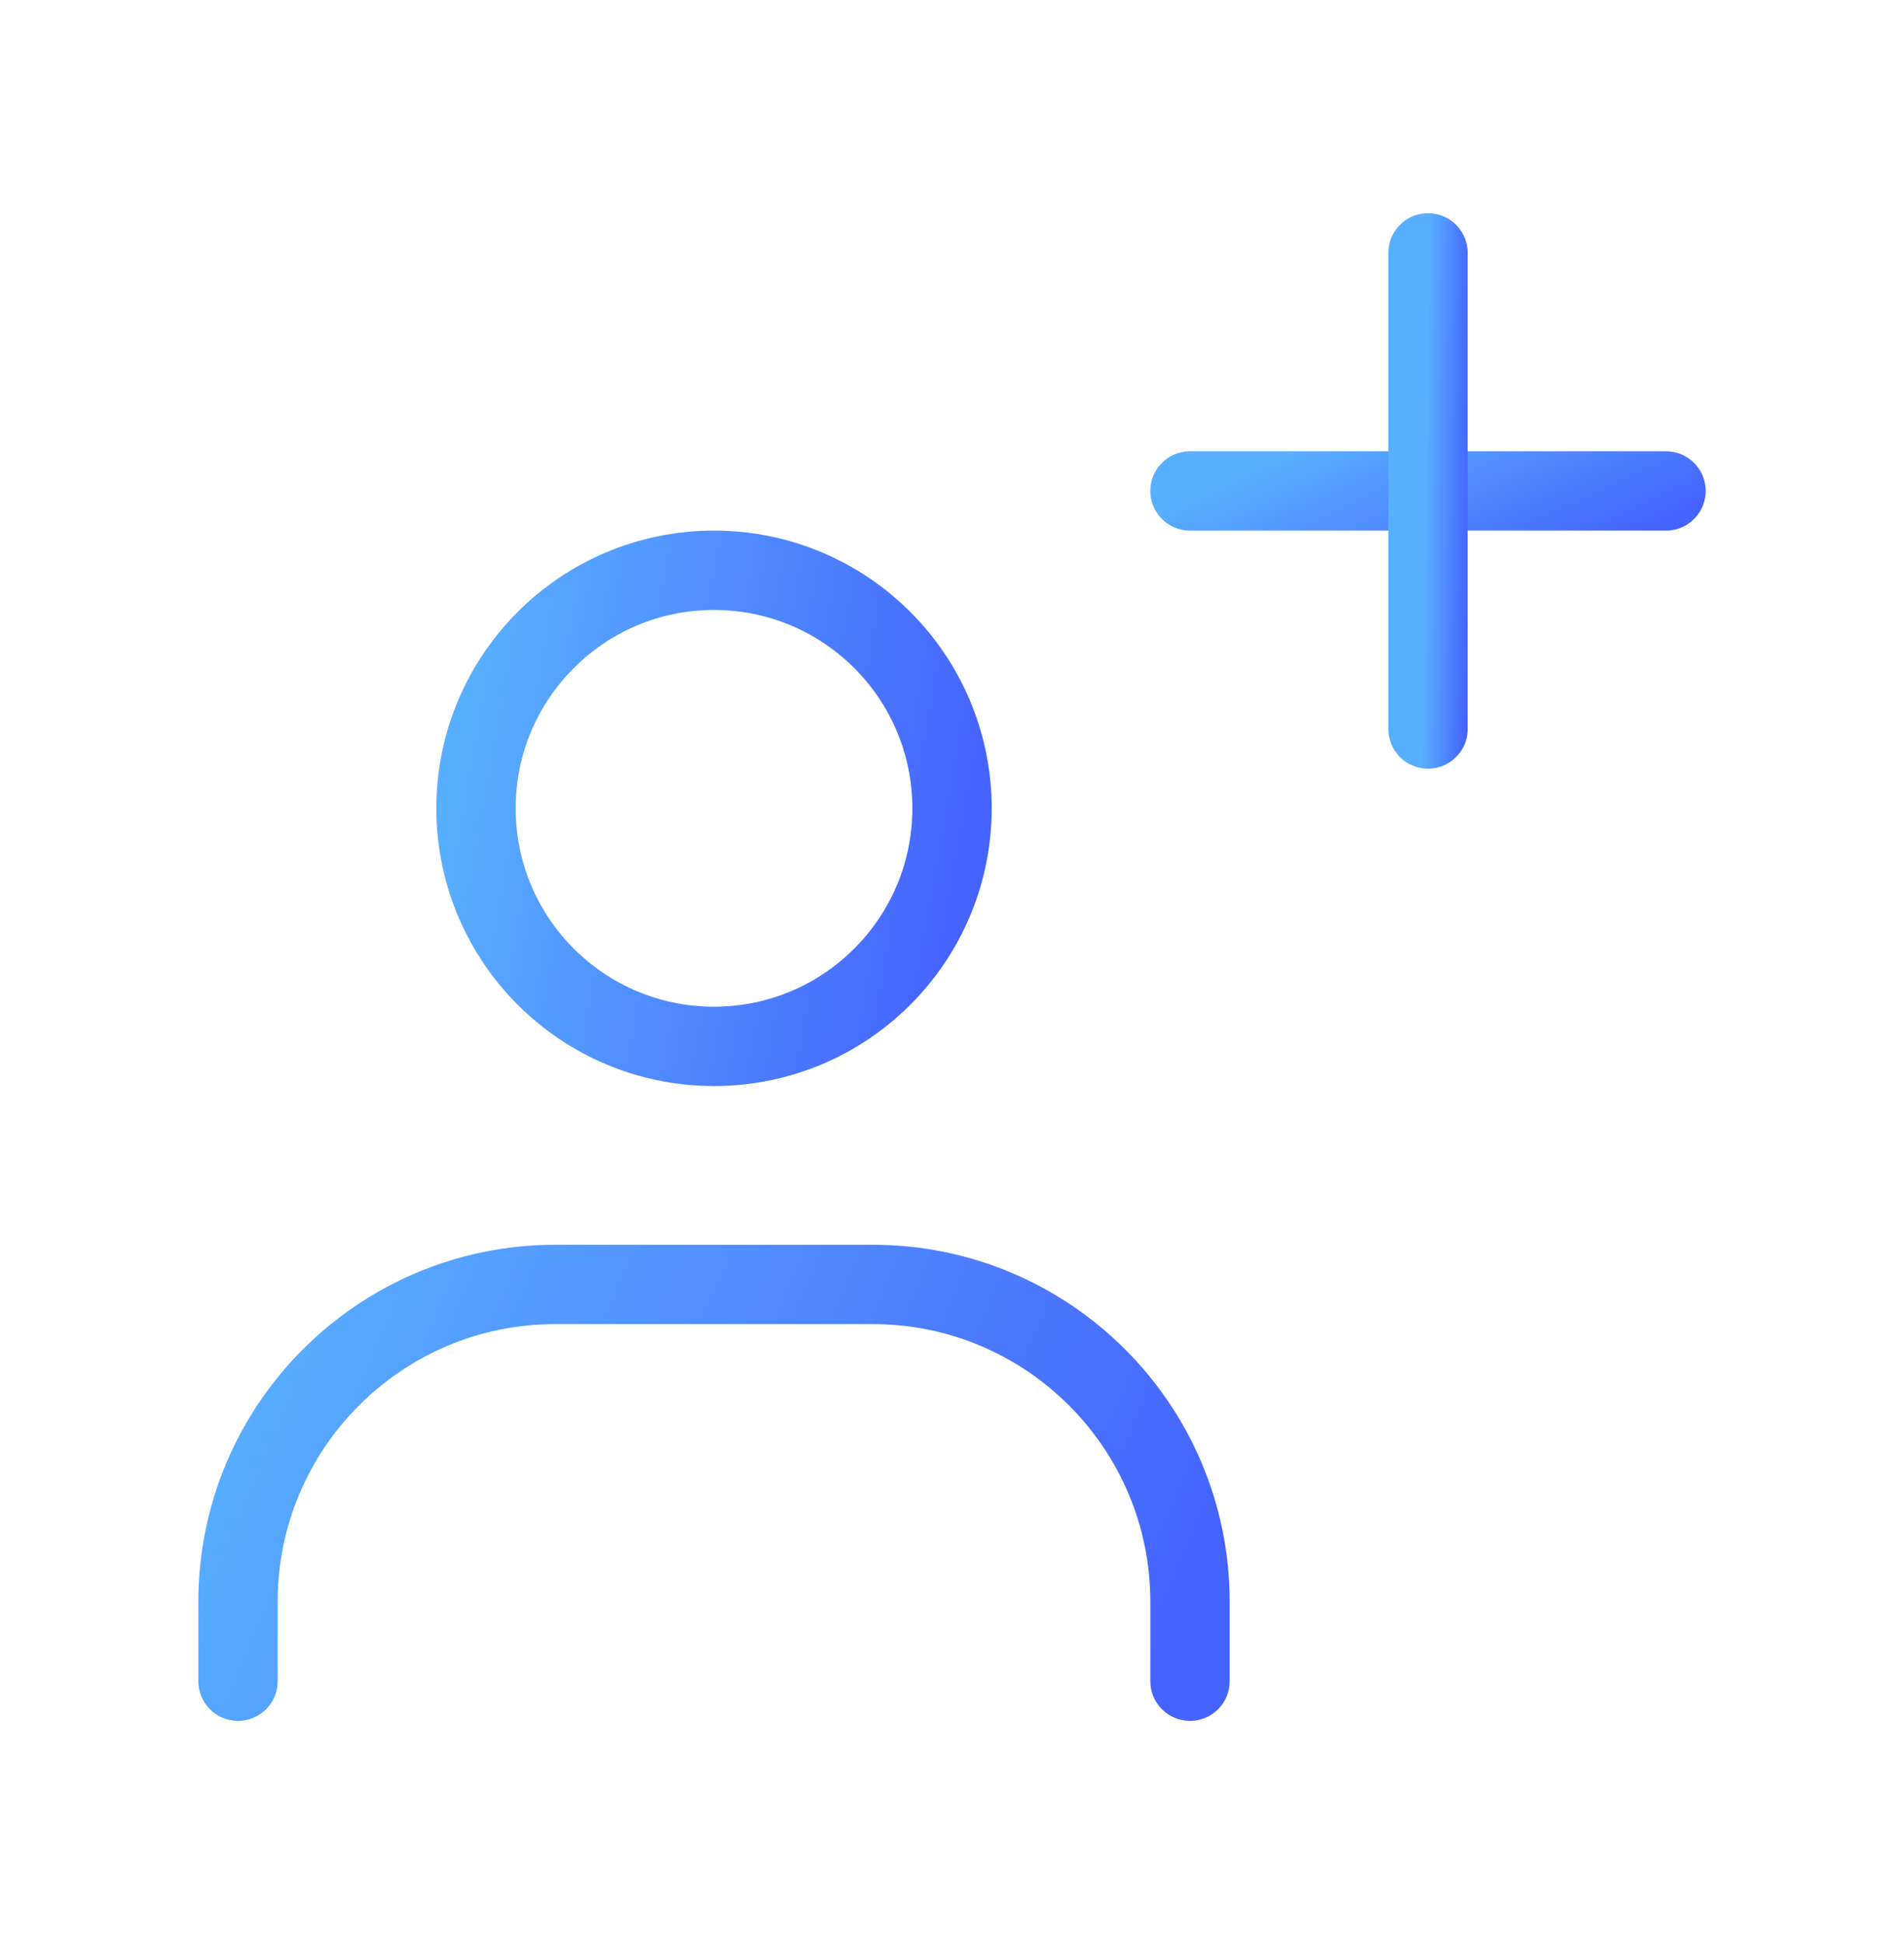 <svg width="48" height="49" viewBox="0 0 48 49" fill="none" xmlns="http://www.w3.org/2000/svg">
<path d="M6 42.374V40.374C6 35.956 9.582 32.374 14 32.374H22C26.418 32.374 30 35.956 30 40.374V42.374" stroke="url(#paint0_linear_47_1012)" stroke-width="2" stroke-linecap="round"/>
<path d="M18 26.374C14.686 26.374 12 23.688 12 20.374C12 17.061 14.686 14.374 18 14.374C21.314 14.374 24 17.061 24 20.374C24 23.688 21.314 26.374 18 26.374Z" stroke="url(#paint1_linear_47_1012)" stroke-width="2" stroke-linecap="round"/>
<path d="M30 12.374H42" stroke="url(#paint2_linear_47_1012)" stroke-width="2" stroke-linecap="round"/>
<path d="M36 6.374V18.374" stroke="url(#paint3_linear_47_1012)" stroke-width="2" stroke-linecap="round"/>
<defs>
<linearGradient id="paint0_linear_47_1012" x1="29.309" y1="42.374" x2="6.489" y2="32.664" gradientUnits="userSpaceOnUse">
<stop stop-color="#4563FF"/>
<stop offset="1" stop-color="#58AFFF"/>
</linearGradient>
<linearGradient id="paint1_linear_47_1012" x1="23.654" y1="26.374" x2="10.589" y2="24.058" gradientUnits="userSpaceOnUse">
<stop stop-color="#4563FF"/>
<stop offset="1" stop-color="#58AFFF"/>
</linearGradient>
<linearGradient id="paint2_linear_47_1012" x1="41.654" y1="13.374" x2="39.216" y2="8.186" gradientUnits="userSpaceOnUse">
<stop stop-color="#4563FF"/>
<stop offset="1" stop-color="#58AFFF"/>
</linearGradient>
<linearGradient id="paint3_linear_47_1012" x1="36.971" y1="18.374" x2="35.849" y2="18.358" gradientUnits="userSpaceOnUse">
<stop stop-color="#4563FF"/>
<stop offset="1" stop-color="#58AFFF"/>
</linearGradient>
</defs>
</svg>
